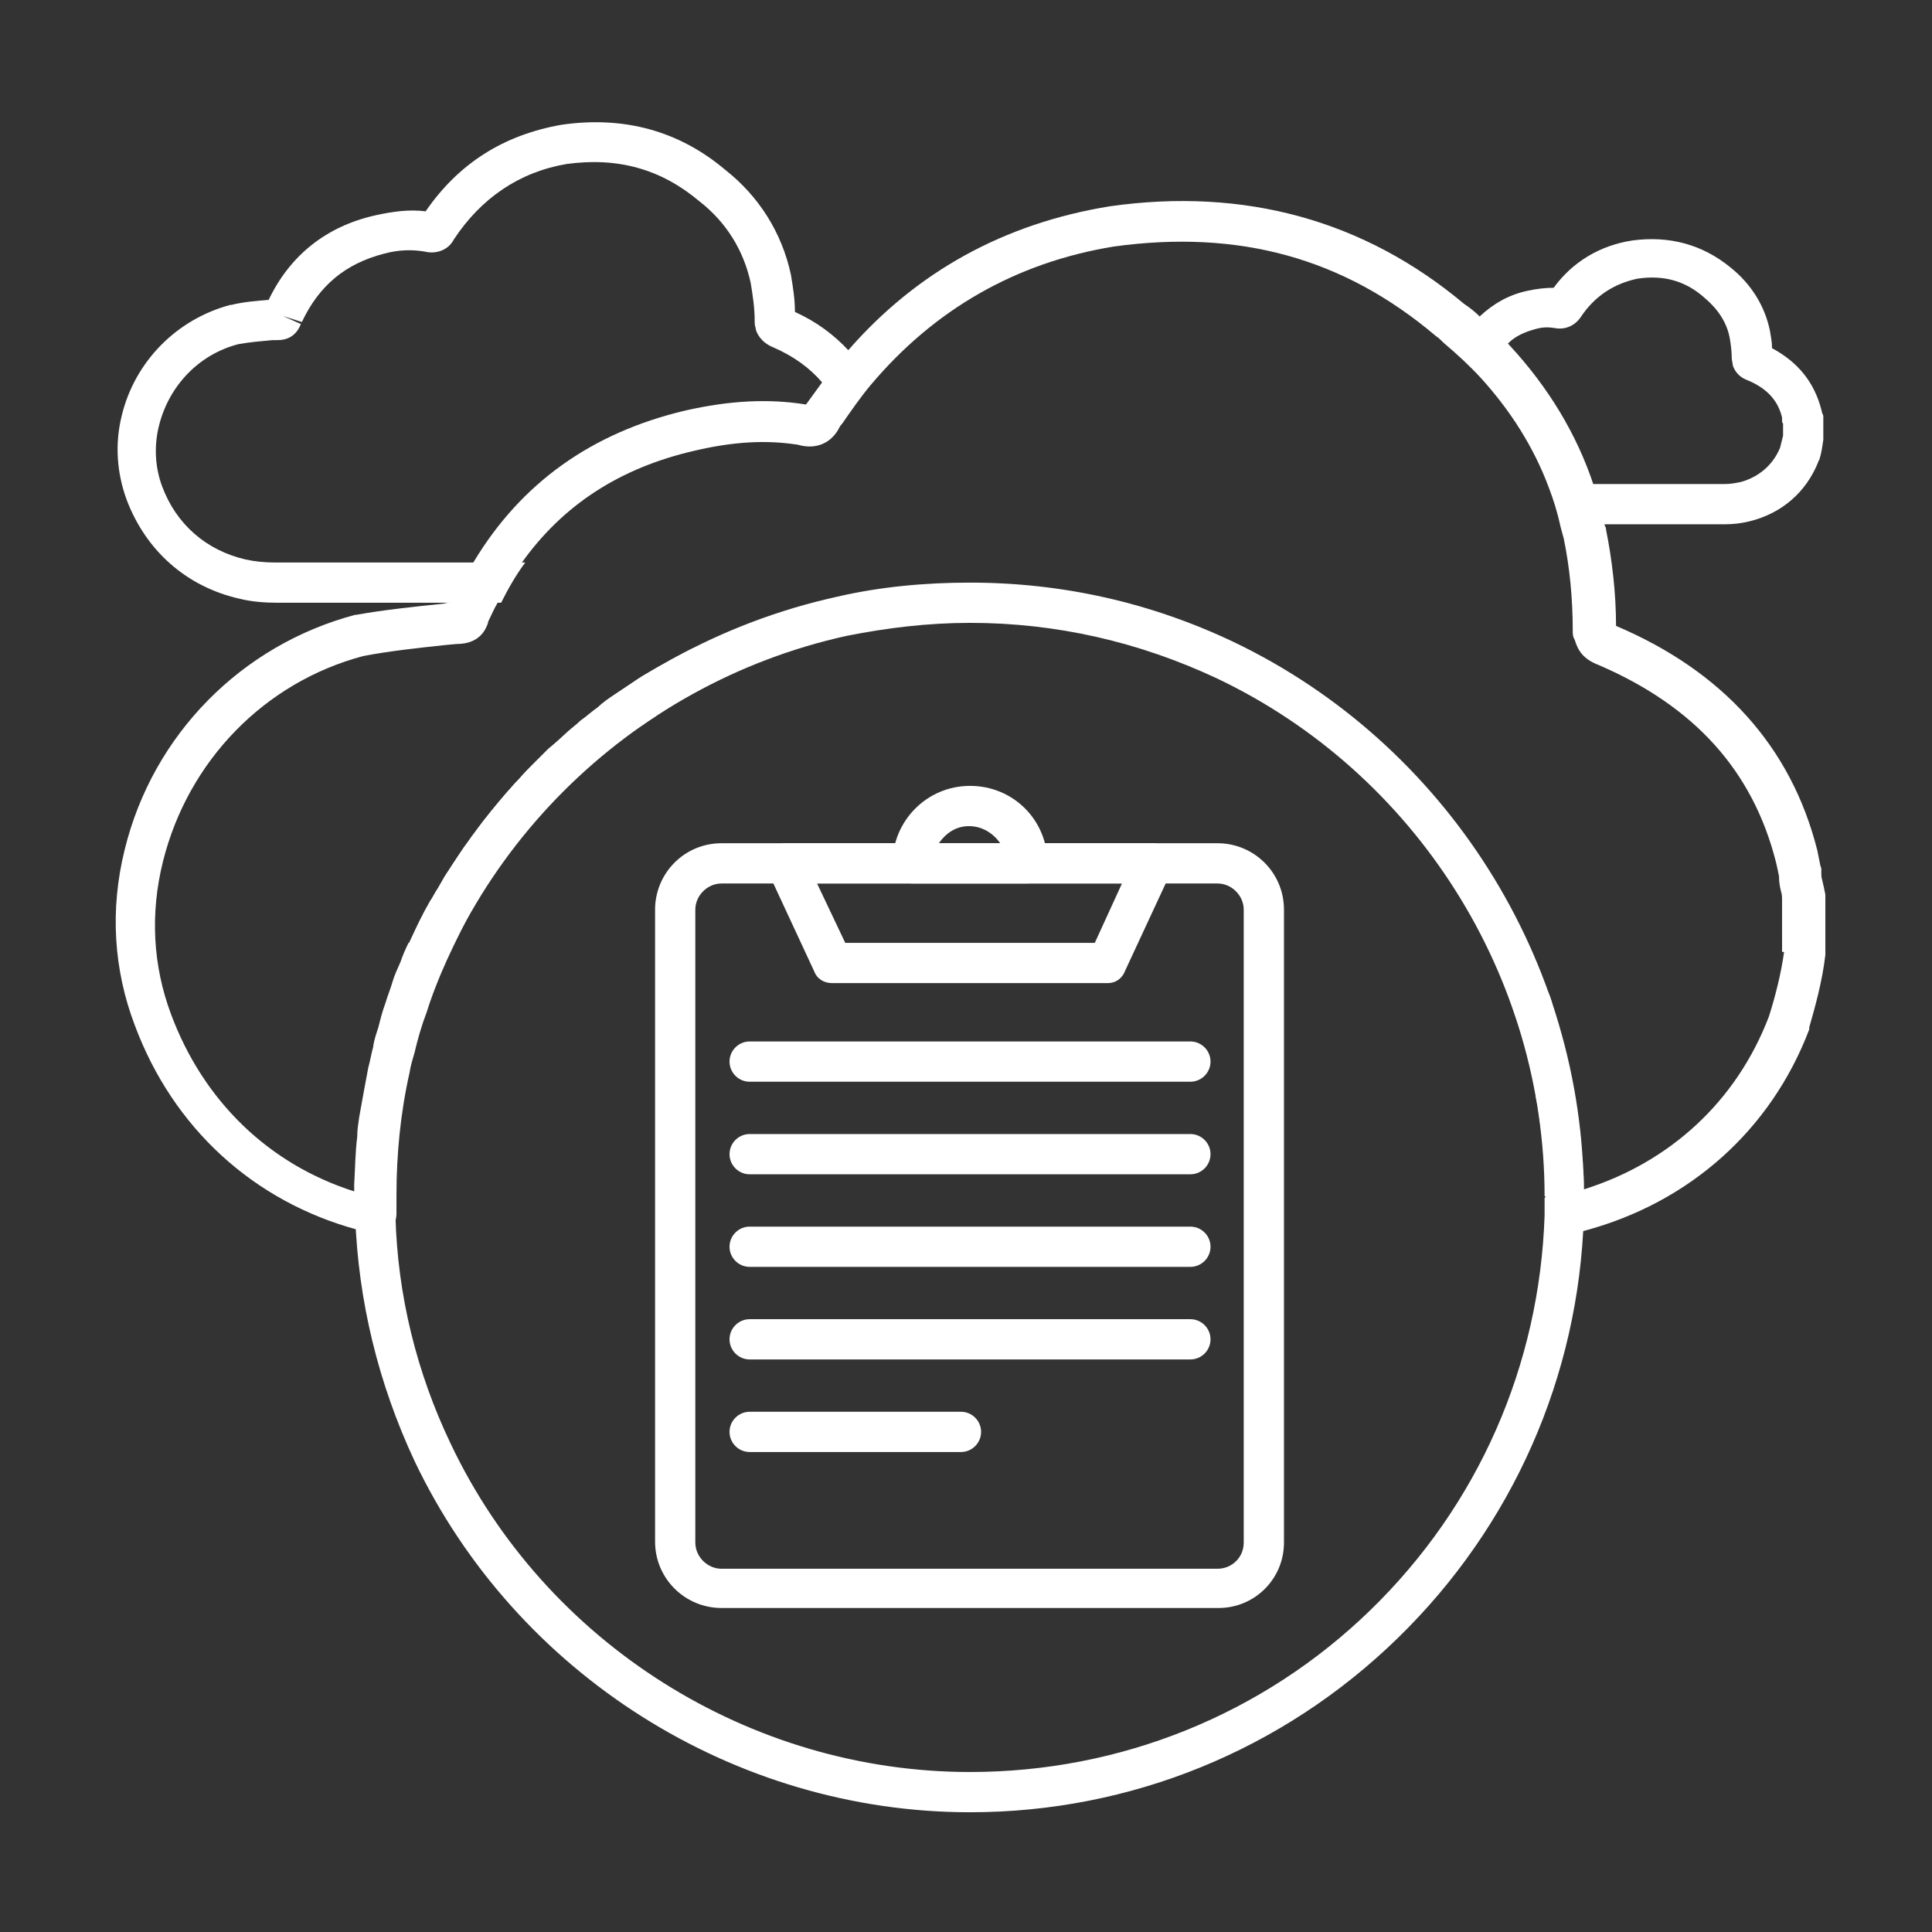 <?xml version="1.0" encoding="utf-8"?>
<!-- Generator: Adobe Illustrator 27.7.0, SVG Export Plug-In . SVG Version: 6.00 Build 0)  -->
<svg version="1.1" id="Security_Networking" xmlns="http://www.w3.org/2000/svg" xmlns:xlink="http://www.w3.org/1999/xlink"
	 x="0px" y="0px" viewBox="0 0 192 192" style="enable-background:new 0 0 192 192;" xml:space="preserve">
<rect x="0" y="0" width="192" height="192" fill="#333333" stroke="none"/>
<style type="text/css">
	.st0{fill:#FFFFFF;}
</style>
<path class="st0" d="M84.3,34.8C82.9,33.3,81.2,32,79,31c0-1.3-0.2-2.5-0.4-3.7c-0.9-4.2-3.2-7.8-6.5-10.4
	C67.5,13,62,11.5,55.8,12.4c-5.7,1-10.2,3.8-13.5,8.6c-1.6-0.2-3.2,0-5,0.4c-4.9,1.1-8.5,4-10.6,8.4c-1.2,0.1-2.5,0.2-3.7,0.5
	c0,0-0.1,0-0.1,0c-5.3,1.4-9.5,5.6-10.8,11c-0.7,2.8-0.5,5.7,0.5,8.4c1.9,5,5.9,8.6,11.2,9.8c1.2,0.3,2.5,0.4,3.8,0.4h22.2
	c0.7-1.4,1.5-2.8,2.4-4H27.3c-1,0-2-0.1-2.9-0.3c-3.9-0.9-6.9-3.5-8.3-7.3c-0.7-1.9-0.8-4-0.3-6c1-4,4-7.1,7.9-8.1h0
	c1.1-0.2,2.3-0.3,3.4-0.4l0.5,0c0.8,0,1.8-0.3,2.3-1.6l-1.8-0.8L30,32c1.7-3.6,4.3-5.8,8.2-6.8c1.5-0.4,2.8-0.4,4-0.2
	c1.2,0.3,2.4-0.2,2.9-1.2c2.7-4.1,6.5-6.7,11.2-7.5c5.1-0.7,9.4,0.5,13.2,3.7c2.7,2.1,4.4,4.9,5.1,8.1c0.2,1.2,0.4,2.5,0.4,3.8
	c0,0.2,0,0.5,0.1,0.7l0,0.1c0.1,0.4,0.5,1.3,1.7,1.8c2.1,0.9,3.7,2.1,4.9,3.5c0.9,1.2,1.6,2.5,2,4c0.9-1.3,1.8-2.6,2.8-3.8
	C86.1,37,85.3,35.8,84.3,34.8z"/>
<path class="st0" d="M181.2,41.5c0-0.1,0-0.3-0.1-0.4l-0.1-0.4c-0.7-2.7-2.3-4.7-4.9-6.1c0-0.6-0.1-1.1-0.2-1.7
	c-0.5-2.5-1.9-4.7-3.9-6.3c-2.8-2.3-6.1-3.2-9.8-2.7c-3.2,0.5-5.9,2.1-7.8,4.7c-0.8,0-1.7,0.1-2.6,0.3c-1.9,0.4-3.4,1.3-4.7,2.5
	c-0.6,0.6-1.2,1.4-1.7,2.2c-0.5,0.1-1.1,0.1-1.7,0.2c1.3,1.1,2.5,2.2,3.7,3.5c0.5-0.2,0.9-0.5,1.2-1.3c0.3-0.8,0.8-1.4,1.3-1.9
	c0.7-0.7,1.6-1.1,2.7-1.4c0.7-0.2,1.3-0.2,1.9-0.1c1,0.2,2-0.2,2.6-1.1c1.4-2.1,3.3-3.3,5.6-3.8c2.6-0.4,4.8,0.2,6.7,1.9
	c1.3,1.1,2.2,2.4,2.5,4c0.1,0.6,0.2,1.3,0.2,2c0,0.2,0.1,0.5,0.1,0.7c0.1,0.3,0.4,1.1,1.5,1.5c1.9,0.8,3,2,3.4,3.7l0,0.2
	c0,0.2,0,0.3,0.1,0.4v1.2c-0.1,0.4-0.2,0.8-0.3,1.2c-0.7,1.7-2.1,2.9-3.9,3.4c-0.5,0.1-1,0.2-1.5,0.2h-17.4c0.5,1.3,0.9,2.6,1.2,4
	h16.2l0,0c0.8,0,1.6-0.1,2.4-0.3c3.2-0.8,5.6-2.9,6.8-5.9c0,0,0-0.1,0.1-0.2c0.2-0.6,0.3-1.3,0.4-2c0-0.1,0-0.2,0-0.3v-1.4
	C181.2,42,181.2,41.7,181.2,41.5z"/>
<g id="FortiWLM">
	<path class="st0" d="M121.1,159.8H71.7c-3.6,0-6.6-2.9-6.6-6.6V90.4c0-3.6,2.9-6.6,6.6-6.6h49.3c3.6,0,6.6,2.9,6.6,6.6v62.9
		C127.6,156.9,124.7,159.8,121.1,159.8z M71.7,87.8c-1.4,0-2.6,1.2-2.6,2.6v62.9c0,1.4,1.2,2.6,2.6,2.6h49.3c1.4,0,2.6-1.1,2.6-2.6
		V90.4c0-1.4-1.2-2.6-2.6-2.6C121.1,87.8,71.7,87.8,71.7,87.8z"/>
	<path class="st0" d="M102,87.8H90.7c-1.1,0-2-0.9-2-2c0-4.2,3.4-7.7,7.7-7.7s7.7,3.4,7.7,7.7C104,86.9,103.1,87.8,102,87.8
		L102,87.8z M93.3,83.8h6.1c-0.7-1-1.8-1.7-3.1-1.7S94,82.8,93.3,83.8L93.3,83.8z"/>
	<path class="st0" d="M110.1,97.7H82.7c-0.8,0-1.5-0.4-1.8-1.2l-4.6-9.9c-0.3-0.6-0.2-1.3,0.1-1.9s1-0.9,1.7-0.9h36.5
		c0.7,0,1.3,0.3,1.7,0.9c0.4,0.6,0.4,1.3,0.1,1.9l-4.6,9.9C111.5,97.3,110.8,97.7,110.1,97.7L110.1,97.7z M84,93.7h24.8l2.7-5.9
		H81.2C81.2,87.8,84,93.7,84,93.7z"/>
</g>
<path class="st0" d="M118.3,107.5H74.5c-1.1,0-2-0.9-2-2s0.9-2,2-2h43.8c1.1,0,2,0.9,2,2S119.4,107.5,118.3,107.5z"/>
<path class="st0" d="M118.3,116.7H74.5c-1.1,0-2-0.9-2-2s0.9-2,2-2h43.8c1.1,0,2,0.9,2,2S119.4,116.7,118.3,116.7z"/>
<path class="st0" d="M118.3,125.9H74.5c-1.1,0-2-0.9-2-2s0.9-2,2-2h43.8c1.1,0,2,0.9,2,2S119.4,125.9,118.3,125.9z"/>
<path class="st0" d="M118.3,135.1H74.5c-1.1,0-2-0.9-2-2s0.9-2,2-2h43.8c1.1,0,2,0.9,2,2S119.4,135.1,118.3,135.1z"/>
<path class="st0" d="M95.5,144.3h-21c-1.1,0-2-0.9-2-2s0.9-2,2-2h21c1.1,0,2,0.9,2,2S96.6,144.3,95.5,144.3z"/>
<path class="st0" d="M179.3,94.8L179.3,94.8L179.3,94.8z M181.1,87.5c-0.1-0.3-0.1-0.5-0.1-0.8c0-0.2,0-0.3,0-0.4l-0.1-0.3
	c-0.1-0.5-0.2-1-0.3-1.5c-2.6-10.3-9.4-17.8-20-22.3c0,0,0,0,0,0c0-3.3-0.4-6.6-1-9.6c0-0.1,0-0.2-0.1-0.3c-0.3-1.4-0.7-2.7-1.1-4
	c-1.7-5.2-4.6-9.9-8.4-14c-0.9-1-1.9-1.9-2.9-2.8c-0.5-0.5-1-0.9-1.6-1.3c-9.9-8.3-21.8-11.6-35.2-9.7C99.8,22.2,91.1,27,84.3,34.8
	c-0.9,1-1.7,2.1-2.6,3.2c-0.5,0.7-1.1,1.5-1.6,2.2h0c-3.7-0.6-7.6-0.4-12,0.6c-9.3,2.2-16.3,7.2-21,15c-0.8,1.2-1.4,2.5-2.1,3.9
	c0,0,0,0.1,0,0.1c0,0,0,0,0,0L44,60c-2.9,0.3-5.8,0.6-8.6,1.1c0,0-0.1,0-0.1,0c-11.3,3-20.1,11.9-22.9,23.3c-1.5,6-1.1,12,1,17.5
	c3.8,10.2,11.8,17.5,22.1,20.3c0.5,0.1,1,0.3,1.5,0.4c0.6,0.1,1.2,0,1.7-0.4c0.5-0.4,0.7-1,0.7-1.6v0c0-0.6,0-1.2,0-1.8
	c0-4.1,0.4-8.2,1.3-12.2c0.1-0.7,0.3-1.3,0.5-2c0.3-1.3,0.7-2.7,1.2-4c0.4-1.3,0.9-2.6,1.4-3.8c0.8-1.9,1.7-3.7,2.6-5.5
	c2.6-4.7,5.8-9,9.6-12.8c0.5-0.5,1-0.9,1.4-1.4c0.5-0.4,1-0.9,1.5-1.3c0,0,0,0,0.1-0.1c0.5-0.4,1-0.9,1.5-1.2c0.4-0.4,0.9-0.7,1.3-1
	c0.6-0.5,1.3-1,2-1.4c0.5-0.4,1.1-0.7,1.6-1.1c0.6-0.4,1.1-0.7,1.7-1.1c0.6-0.3,1.2-0.7,1.8-1c1.8-1,3.6-1.9,5.5-2.7c0,0,0,0,0,0
	c3.1-1.3,6.4-2.4,9.8-3.1c4-0.9,8.2-1.3,12.3-1.3c8.6,0,16.8,1.9,24.5,5.5c6.8,3.2,12.8,7.7,17.7,13.2c0.9,1,1.8,2,2.6,3.1
	c0.8,1,1.6,2.1,2.3,3.2c3,4.4,5.4,9.2,7,14.2c0.1,0.2,0.1,0.3,0.2,0.5c0.1,0.3,0.2,0.6,0.3,0.9c0.1,0.2,0.1,0.5,0.2,0.7
	c0.2,0.7,0.4,1.4,0.6,2.2c0.1,0.4,0.2,0.7,0.3,1.1s0.2,0.7,0.2,1.1s0.2,0.7,0.2,1.1s0.1,0.8,0.2,1.1c0.2,1.5,0.4,3,0.6,4.5
	c0.1,1.1,0.1,2.2,0.2,3.3c0,0.1,0,0.2,0,0.3c0,0.3,0,0.7,0,1c0,0.6,0,1.2,0,1.8v0.2c0,0,0,0,0,0c0,0.5,0.3,1.1,0.7,1.4
	c0.4,0.3,0.8,0.5,1.3,0.5h0c0.1,0,0.3,0,0.4,0l0.4-0.1c0.4-0.1,0.7-0.2,1.1-0.3c10.4-2.8,18.5-10,22.3-20c0,0,0-0.1,0-0.2
	c0.6-2.1,1.3-4.6,1.6-7.2c0-0.1,0-0.2,0-0.3v-5.7C181.3,88.4,181.2,87.9,181.1,87.5z M177.3,94.6c-0.3,2.2-0.9,4.5-1.5,6.4
	c-3.2,8.4-9.8,14.5-18.4,17.2c0-0.1,0-0.1,0-0.2c0-0.7,0-1.3-0.1-2c0-0.4,0-0.7-0.1-1.1c0-0.4,0-0.7-0.1-1.1c0,0,0,0,0,0
	c0-0.1,0-0.1,0-0.2c0-0.6-0.1-1.2-0.2-1.7c0-0.2,0-0.5-0.1-0.7c0-0.4-0.1-0.8-0.2-1.2c0,0,0-0.1,0-0.1c0-0.3-0.1-0.5-0.1-0.8
	c0,0,0-0.1,0-0.1c0-0.4-0.1-0.7-0.2-1.1c-0.1-0.5-0.2-1-0.3-1.5c-0.1-0.3-0.1-0.6-0.2-0.9c-0.1-0.4-0.2-0.8-0.3-1.1
	c-0.1-0.3-0.1-0.5-0.2-0.8c-0.1-0.3-0.1-0.6-0.2-0.8c-0.1-0.4-0.2-0.8-0.3-1.2c-0.1-0.2-0.1-0.5-0.2-0.7c-0.1-0.5-0.3-0.9-0.4-1.4
	c-0.1-0.3-0.2-0.6-0.3-0.8c-0.2-0.4-0.3-0.8-0.5-1.2c-0.2-0.5-0.3-0.9-0.5-1.3c-0.1-0.2-0.2-0.5-0.3-0.7c-0.4-1-0.9-2-1.4-3
	c-0.1-0.3-0.2-0.5-0.4-0.8c-0.3-0.6-0.6-1.2-0.9-1.7c-0.5-1-1.1-1.9-1.7-2.8c-0.2-0.3-0.4-0.6-0.6-0.9c0,0,0,0,0,0c0,0,0,0,0,0
	c-0.2-0.3-0.4-0.6-0.6-1c-0.2-0.3-0.3-0.5-0.5-0.8c-0.2-0.3-0.4-0.6-0.6-0.9c-0.2-0.3-0.4-0.6-0.6-0.9c-0.4-0.6-0.8-1.1-1.3-1.7
	c-0.4-0.5-0.9-1.1-1.3-1.6c-0.2-0.3-0.4-0.5-0.7-0.8c-0.2-0.3-0.5-0.5-0.7-0.8c-0.5-0.5-1-1-1.5-1.5c-0.2-0.3-0.5-0.5-0.8-0.8
	c-0.2-0.2-0.5-0.5-0.8-0.7c-0.1-0.1-0.2-0.2-0.2-0.2c-0.4-0.3-0.7-0.7-1.1-1c-0.4-0.4-0.9-0.8-1.3-1.1c-0.2-0.2-0.4-0.3-0.5-0.5
	c-1.1-0.9-2.1-1.7-3.3-2.5c-1.5-1.1-3.1-2.1-4.8-3.1c-0.2-0.1-0.5-0.3-0.8-0.4c-1.2-0.7-2.5-1.4-3.8-2c-8.2-3.9-17-5.9-26.2-5.9v0
	c-4.4,0-8.9,0.5-13.2,1.4c-2.9,0.6-5.7,1.5-8.5,2.5c-2,0.8-4,1.7-6,2.6c0,0,0,0,0,0c-0.6,0.3-1.3,0.7-1.9,1
	c-0.5,0.3-1.1,0.6-1.6,0.9c-0.7,0.4-1.4,0.8-2.1,1.3c-0.6,0.4-1.2,0.8-1.8,1.2c-0.6,0.4-1.2,0.8-1.7,1.3c-0.6,0.4-1.1,0.9-1.7,1.3
	c-0.5,0.5-1.1,0.9-1.6,1.4c-0.5,0.5-1.1,1-1.6,1.4c-0.5,0.5-1,1-1.5,1.5c-0.5,0.5-1,1-1.4,1.5c-0.1,0.1-0.2,0.2-0.3,0.3
	c-0.3,0.3-0.6,0.7-0.9,1c-1.1,1.3-2.2,2.6-3.2,4c-0.4,0.5-0.7,1-1.1,1.5c-0.4,0.6-0.8,1.2-1.2,1.8c-0.3,0.5-0.7,1-1,1.6
	c-0.1,0.2-0.3,0.5-0.4,0.7c-0.3,0.4-0.5,0.9-0.8,1.3c0,0.1-0.1,0.1-0.1,0.2c-0.7,1.2-1.3,2.5-1.9,3.8c0,0,0,0.1-0.1,0.1
	c-0.3,0.6-0.6,1.3-0.8,1.9c-0.3,0.7-0.6,1.3-0.8,2c-0.2,0.7-0.5,1.4-0.7,2.1c-0.3,0.8-0.5,1.6-0.7,2.4c-0.2,0.6-0.4,1.2-0.5,1.8
	c0,0,0,0.1,0,0.1c-0.2,0.7-0.3,1.4-0.5,2.1c-0.3,1.6-0.6,3.2-0.9,4.9c-0.1,0.7-0.2,1.3-0.2,2c-0.2,1.5-0.2,3.1-0.3,4.7
	c0,0.2,0,0.5,0,0.7c-8.5-2.7-15-9-18.2-17.6c-1.8-4.8-2.1-10-0.8-15.2c2.5-10,10.1-17.8,19.9-20.4c2.6-0.5,5.4-0.8,8.2-1.1l1.1-0.1
	c2.3,0,2.9-1.5,3.1-2.1c0-0.1,0-0.1,0.1-0.3c0.3-0.6,0.5-1.1,0.8-1.6c0.7-1.4,1.5-2.8,2.4-4c4.1-5.8,9.8-9.5,17.2-11.2
	c3.8-0.9,7.1-1.1,10.3-0.6c1.7,0.5,3.2-0.1,4-1.5c0.1-0.2,0.2-0.4,0.4-0.6c0.9-1.3,1.8-2.6,2.8-3.8c6.3-7.5,14.4-12.2,24.2-13.8
	c12.4-1.7,22.8,1.1,32,8.9c0.3,0.2,0.5,0.4,0.8,0.7c1.3,1.1,2.5,2.2,3.7,3.5c2.9,3.2,5.2,6.8,6.7,10.8c0.5,1.3,0.9,2.6,1.2,4
	c0.1,0.4,0.2,0.7,0.3,1.1c0.6,2.9,0.9,6,0.9,9.2c0,0.2,0,0.5,0.1,0.7l0.1,0.2c0.3,1,0.8,1.9,2.4,2.5c9.5,4.1,15.3,10.5,17.6,19.6
	c0.1,0.4,0.2,0.9,0.3,1.4l0,0.1c0,0.5,0.1,1,0.2,1.4c0.1,0.3,0.1,0.6,0.1,0.8V94.6z"/>
<path class="st0" d="M96.4,180.1c-23.4,0-45.1-13.7-55.2-34.9c-3.6-7.7-5.6-15.9-5.9-24.3c0-0.6,0-1.2,0-1.9c0-4.4,0.5-8.8,1.4-13.1
	c5-23.2,23.3-41.5,46.5-46.6c4.3-1,8.8-1.4,13.2-1.4c9.2,0,18,2,26.2,5.9c21.1,10.1,34.8,31.7,34.8,55.1l0,0v0.1c0,0.6,0,1.3,0,1.9
	c-0.5,15.9-7.1,30.8-18.5,41.9C127.5,173.9,112.4,180.1,96.4,180.1z M96.4,61.9c-4.2,0-8.3,0.5-12.3,1.3
	C62.4,68,45.3,85.1,40.6,106.8c-0.9,4-1.3,8.1-1.3,12.2c0,0.6,0,1.2,0,1.8c0.2,7.9,2.1,15.6,5.5,22.7c9.4,19.8,29.7,32.6,51.6,32.6
	c14.9,0,29.1-5.7,39.8-16.1c10.7-10.4,16.8-24.3,17.3-39.2c0-0.6,0-1.2,0-1.8l2-0.1h-2c0-21.9-12.8-42.1-32.6-51.5
	C113.2,63.8,105,61.9,96.4,61.9L96.4,61.9z"/>
</svg>
